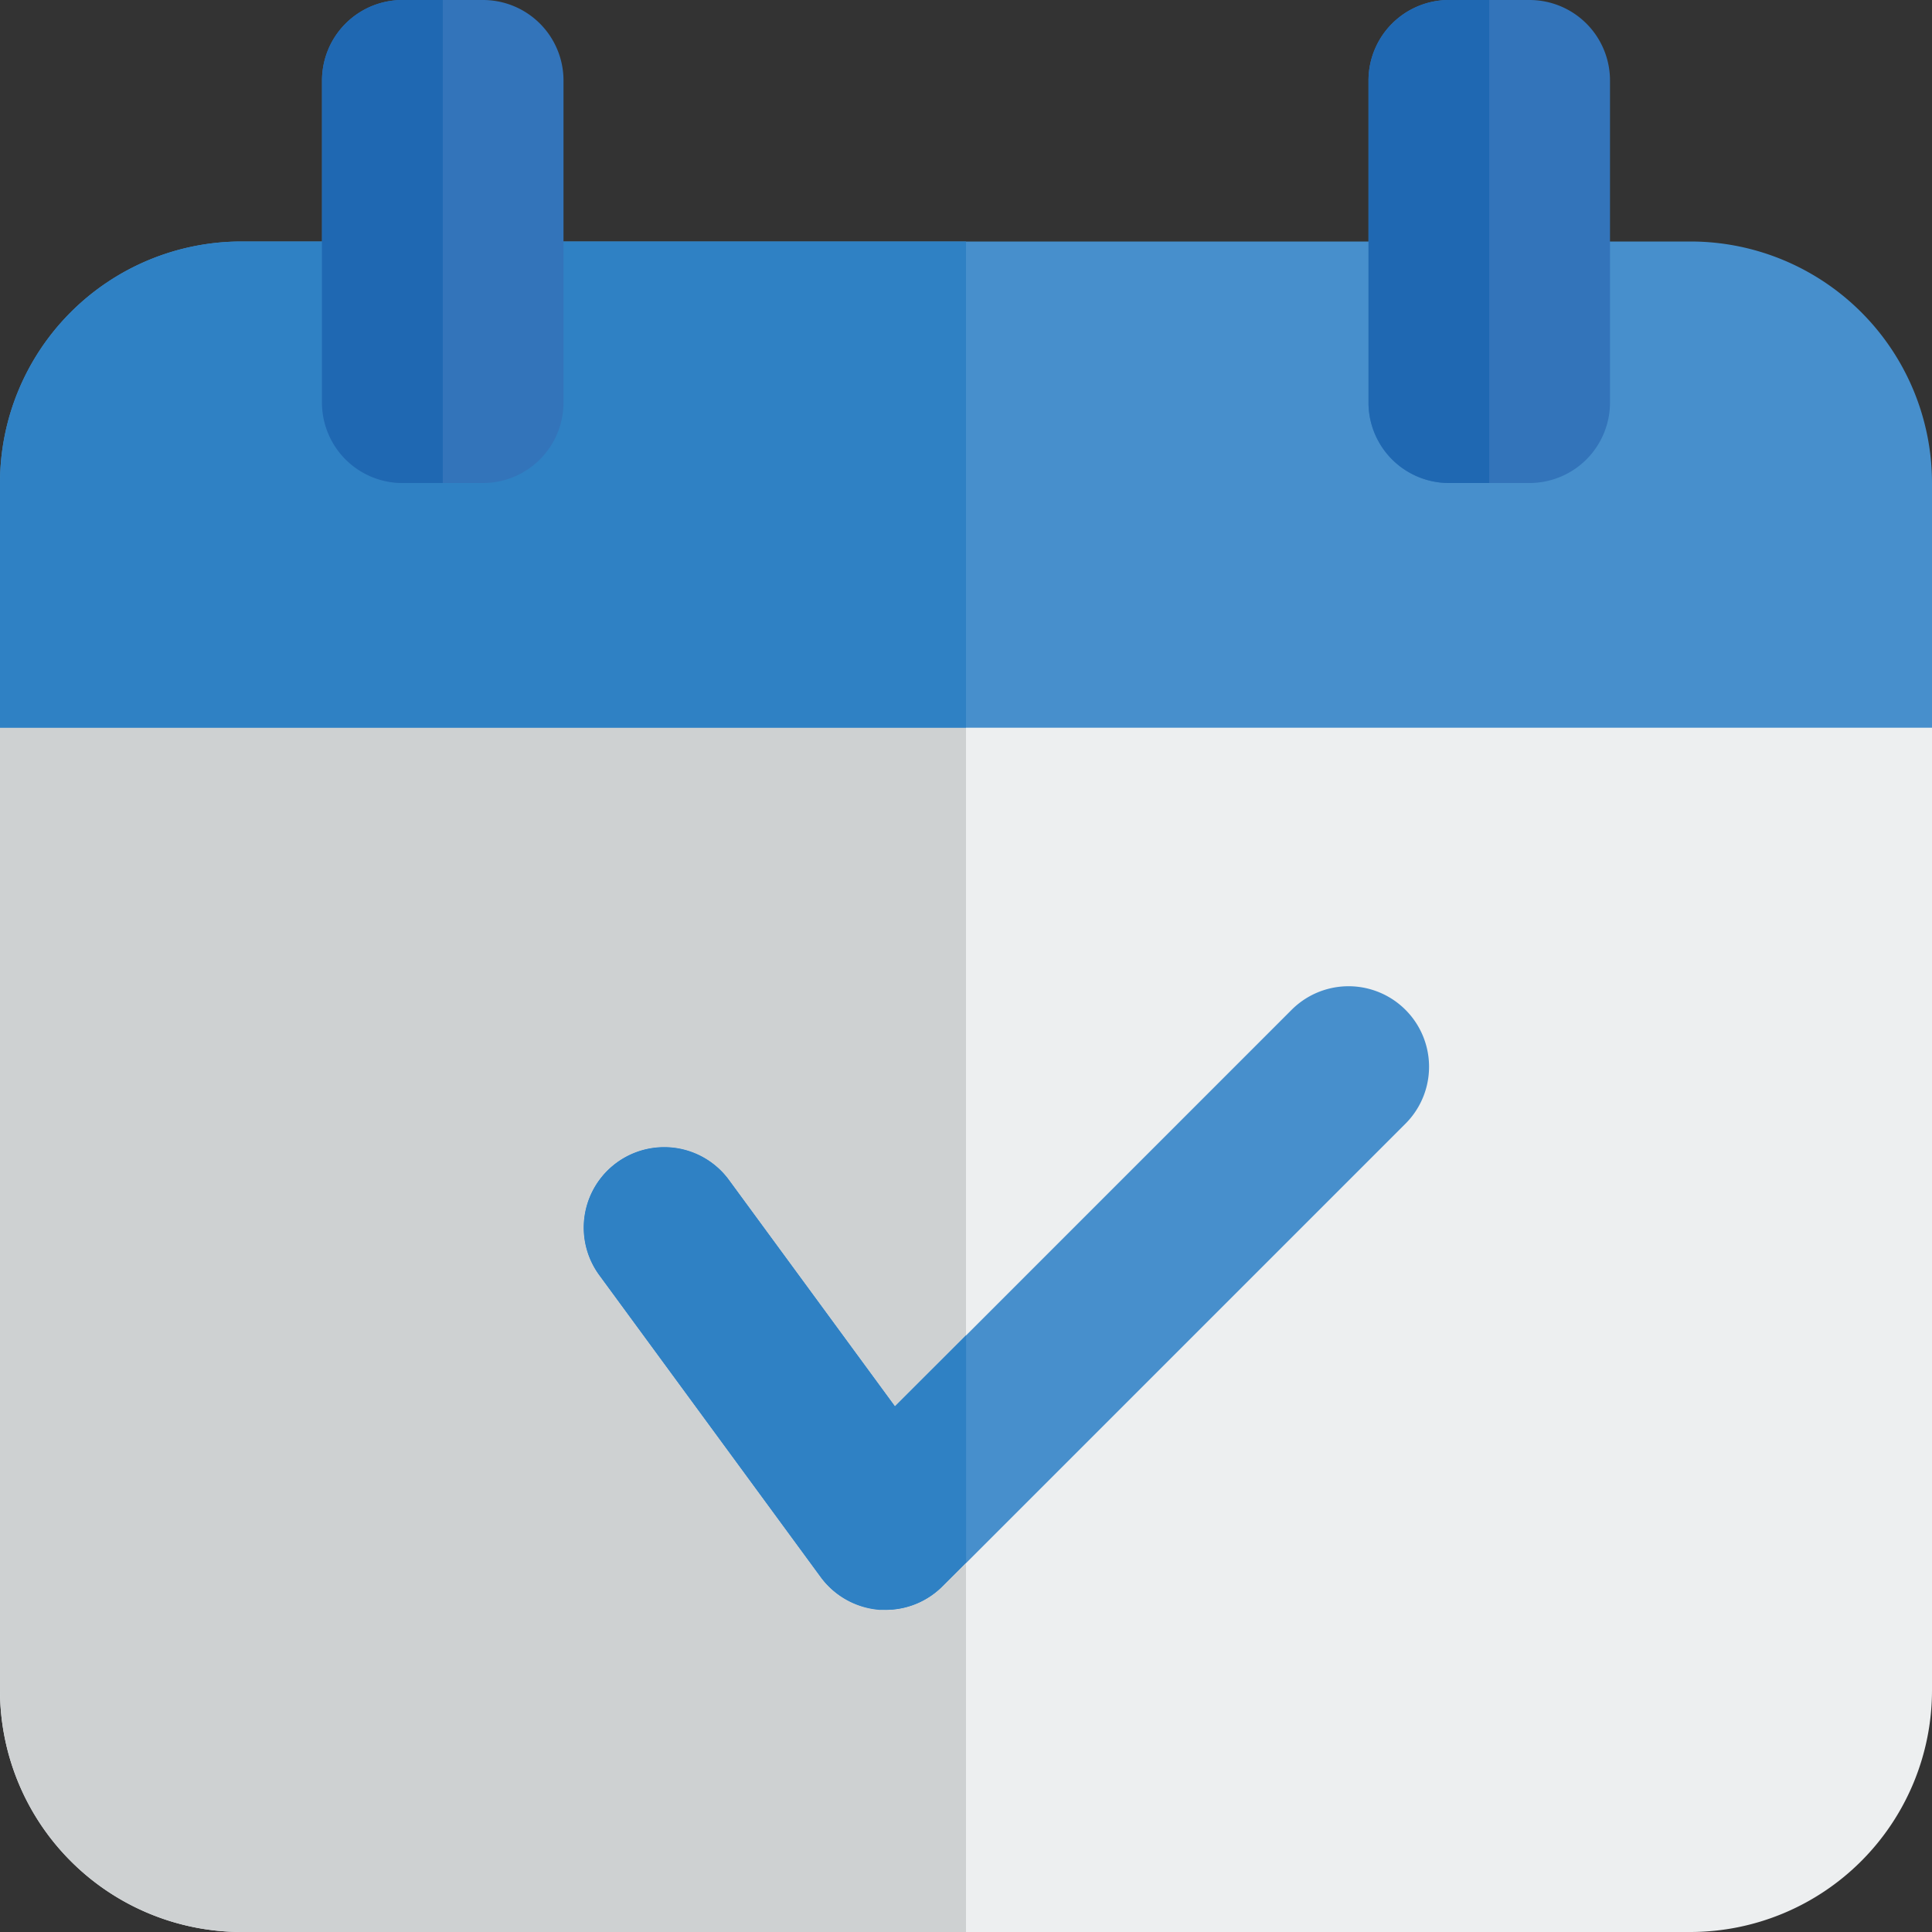 <svg xmlns="http://www.w3.org/2000/svg" viewBox="0 0 384 384"><rect x="0" y="0" width="384" height="384" fill="#333333" stroke="none"/><g id="Layer_2" data-name="Layer 2"><g id="Layer_1-2" data-name="Layer 1"><path d="M368,128.64H16a16,16,0,0,0-16,16V336a48.06,48.06,0,0,0,48,48H336a48.06,48.06,0,0,0,48-48V144.64a16,16,0,0,0-16-16Zm0,0" transform="translate(0 0)" style="fill:#edeff0"/><path d="M336,48H48A48,48,0,0,0,0,96v48.64H384V96a48,48,0,0,0-48-48Zm0,0" transform="translate(0 0)" style="fill:#478fcc"/><path d="M176,320l-1.22-.05a16,16,0,0,1-11.68-6.49l-44-60a16,16,0,1,1,25.81-18.93l33,45,78.81-78.82a16,16,0,0,1,22.63,22.63l-92,92A16,16,0,0,1,176,320Zm0,0" transform="translate(0 0)" style="fill:#478fcc"/><path d="M192,144.64H0V336a48.06,48.06,0,0,0,48,48H192V310.62l-4.69,4.69A15.93,15.93,0,0,1,176,320l-1.22-.05a16,16,0,0,1-11.68-6.49l-44-60a16,16,0,0,1,3.44-22.37,16,16,0,0,1,22.37,3.44l33,45L192,265.37Zm0,0" transform="translate(0 0)" style="fill:#ced1d2"/><path d="M192,48H48A48,48,0,0,0,0,96v48.64H192Zm0,0" transform="translate(0 0)" style="fill:#2f81c4"/><path d="M132,228a16,16,0,0,0-12.88,25.47l44,60a16.09,16.09,0,0,0,11.68,6.5l1.22,0a15.93,15.93,0,0,0,11.31-4.69l4.69-4.69V265.37L177.87,279.5l-33-45A15.94,15.94,0,0,0,132,228Zm0,0" transform="translate(0 0)" style="fill:#2f81c4"/><path d="M304,0H288a16,16,0,0,0-16,16V80a16,16,0,0,0,16,16h16a16,16,0,0,0,16-16V16A16,16,0,0,0,304,0Zm0,0" transform="translate(0 0)" style="fill:#3374ba"/><path d="M296,0h-8a16,16,0,0,0-16,16V80a16,16,0,0,0,16,16h8Zm0,0" transform="translate(0 0)" style="fill:#1f68b2"/><path d="M96,0H80A16,16,0,0,0,64,16V80A16,16,0,0,0,80,96H96a16,16,0,0,0,16-16V16A16,16,0,0,0,96,0Zm0,0" transform="translate(0 0)" style="fill:#3374ba"/><path d="M88,0H80A16,16,0,0,0,64,16V80A16,16,0,0,0,80,96h8Zm0,0" transform="translate(0 0)" style="fill:#1f68b2"/></g></g></svg>